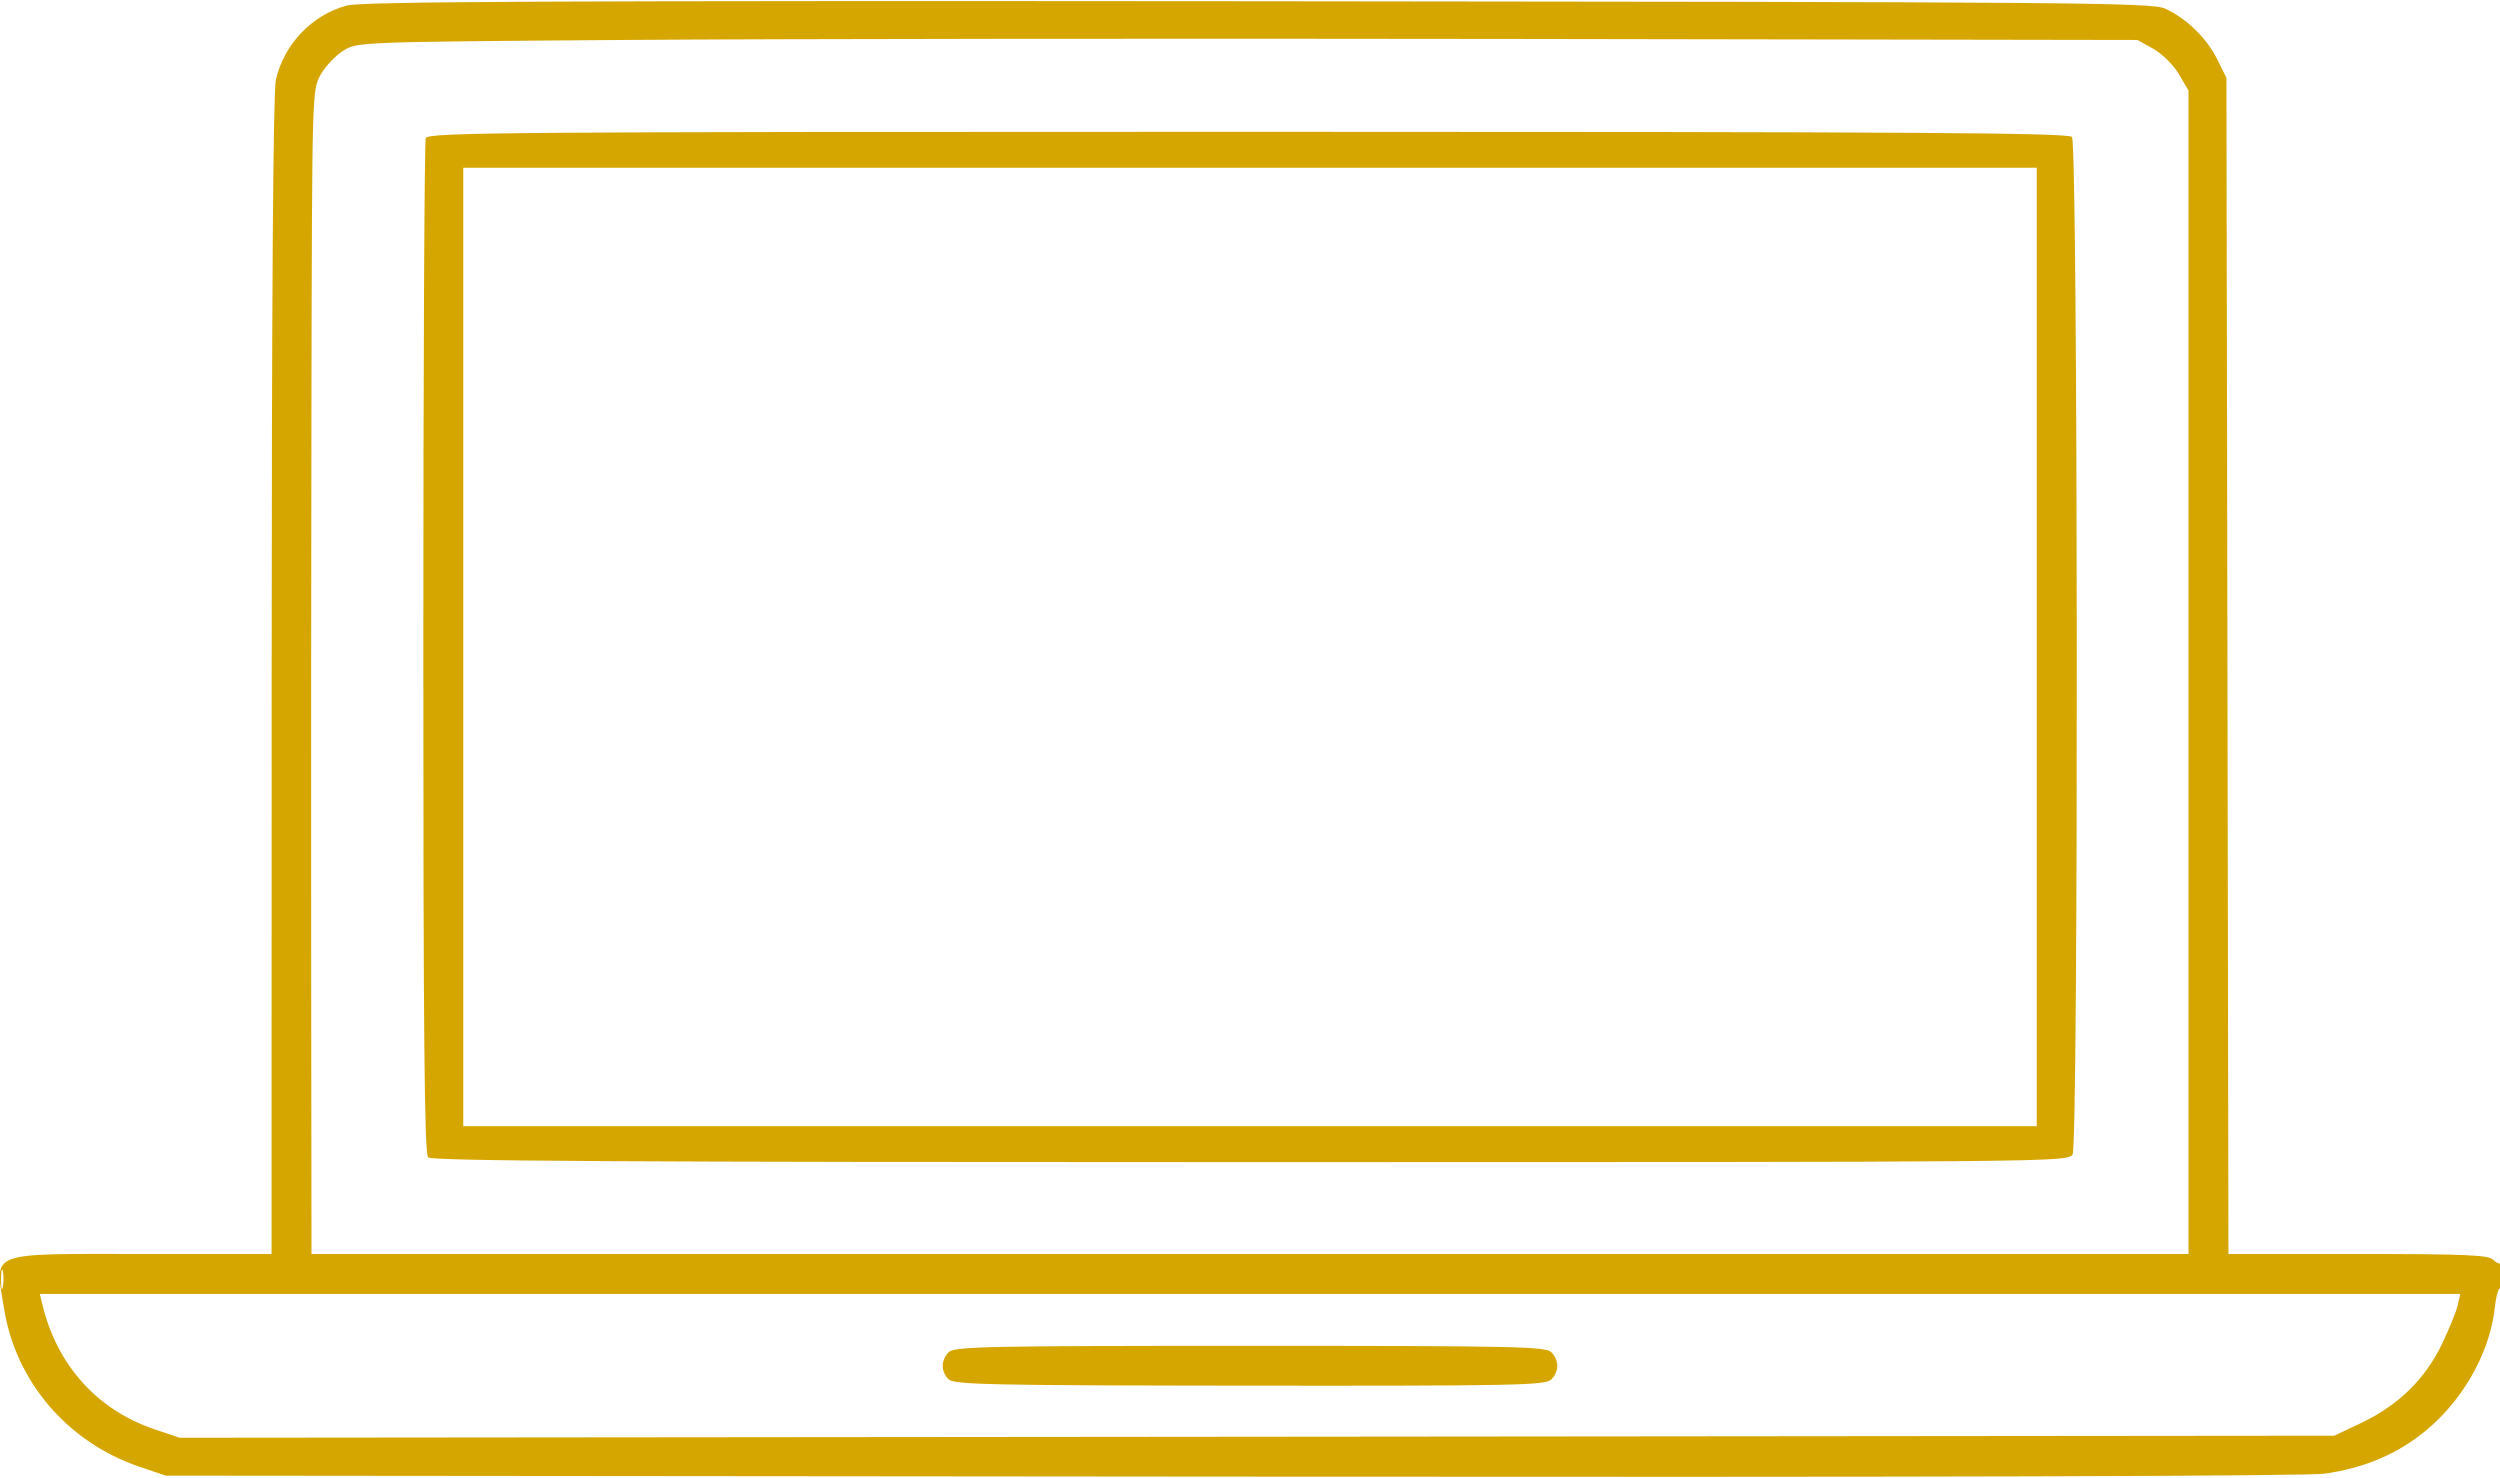 <svg xmlns="http://www.w3.org/2000/svg" width="626" height="370" viewBox="0 0 626 370" version="1.1">
	<path d="M 86.821 1.389 C 78.104 3.747, 71.103 11.088, 69.074 20 C 68.400 22.958, 68.041 74.110, 68.024 169.250 L 68 314 35.571 314 C -3.729 314, -1.356 313.048, 1.047 327.859 C 3.994 346.022, 17.003 361.177, 34.850 367.241 L 41.500 369.500 308.500 369.747 C 483.131 369.909, 577.827 369.647, 582.227 368.992 C 591.448 367.617, 598.836 364.676, 605.536 359.713 C 615.943 352.002, 623.467 339.284, 624.727 327.276 C 625.028 324.402, 625.663 322.292, 626.137 322.585 C 626.612 322.878, 627 321.441, 627 319.392 C 627 317.343, 626.721 315.945, 626.381 316.286 C 626.040 316.626, 625.108 316.251, 624.310 315.452 C 623.099 314.242, 617.448 314, 590.429 314 L 558 314 557.914 261.250 C 557.867 232.238, 557.755 165.975, 557.664 114 L 557.500 19.500 555.145 14.762 C 552.514 9.467, 547.448 4.570, 542.073 2.125 C 538.813 0.642, 518.919 0.484, 315 0.312 C 137.392 0.162, 90.539 0.384, 86.821 1.389 M 157 10 C 89.608 10.499, 89.494 10.504, 85.962 12.701 C 84.016 13.911, 81.462 16.613, 80.286 18.706 C 78.157 22.493, 78.147 22.866, 77.992 98.505 C 77.907 140.302, 77.874 205.887, 77.919 244.250 L 78 314 313 314 L 548 314 548 168.338 L 548 22.676 545.598 18.577 C 544.258 16.290, 541.438 13.491, 539.219 12.244 L 535.243 10.009 379.871 9.754 C 294.417 9.614, 194.125 9.725, 157 10 M 106.607 34.582 C 106.273 35.452, 106 92.962, 106 162.382 C 106 259.218, 106.279 288.879, 107.200 289.800 C 108.126 290.726, 155.237 291, 313.165 291 C 515.860 291, 517.940 290.980, 518.984 289.030 C 520.477 286.240, 520.324 36.095, 518.828 34.293 C 517.957 33.243, 479.100 33, 312.485 33 C 126.227 33, 107.158 33.147, 106.607 34.582 M 116 162 L 116 282 313 282 L 510 282 510 162 L 510 42 313 42 L 116 42 116 162 M 0.252 320.500 C 0.263 322.700, 0.468 323.482, 0.707 322.238 C 0.946 320.994, 0.937 319.194, 0.687 318.238 C 0.437 317.282, 0.241 318.300, 0.252 320.500 M 10.633 326.750 C 14.351 341.976, 24.383 353.076, 38.823 357.940 L 44.980 360.014 314.740 359.757 L 584.500 359.500 591.223 356.315 C 600.499 351.921, 607.261 345.326, 611.445 336.591 C 613.313 332.691, 615.111 328.262, 615.440 326.750 L 616.038 324 313 324 L 9.962 324 10.633 326.750 M 237.571 338.571 C 235.580 340.563, 235.561 343.418, 237.524 345.382 C 238.862 346.719, 248.125 346.914, 312.932 346.974 C 379.241 347.035, 386.978 346.879, 388.407 345.450 C 390.434 343.423, 390.443 340.586, 388.429 338.571 C 387.028 337.171, 378.810 337, 313 337 C 247.190 337, 238.972 337.171, 237.571 338.571" stroke="none" fill="#d6a600" fill-rule="evenodd"/>
</svg>